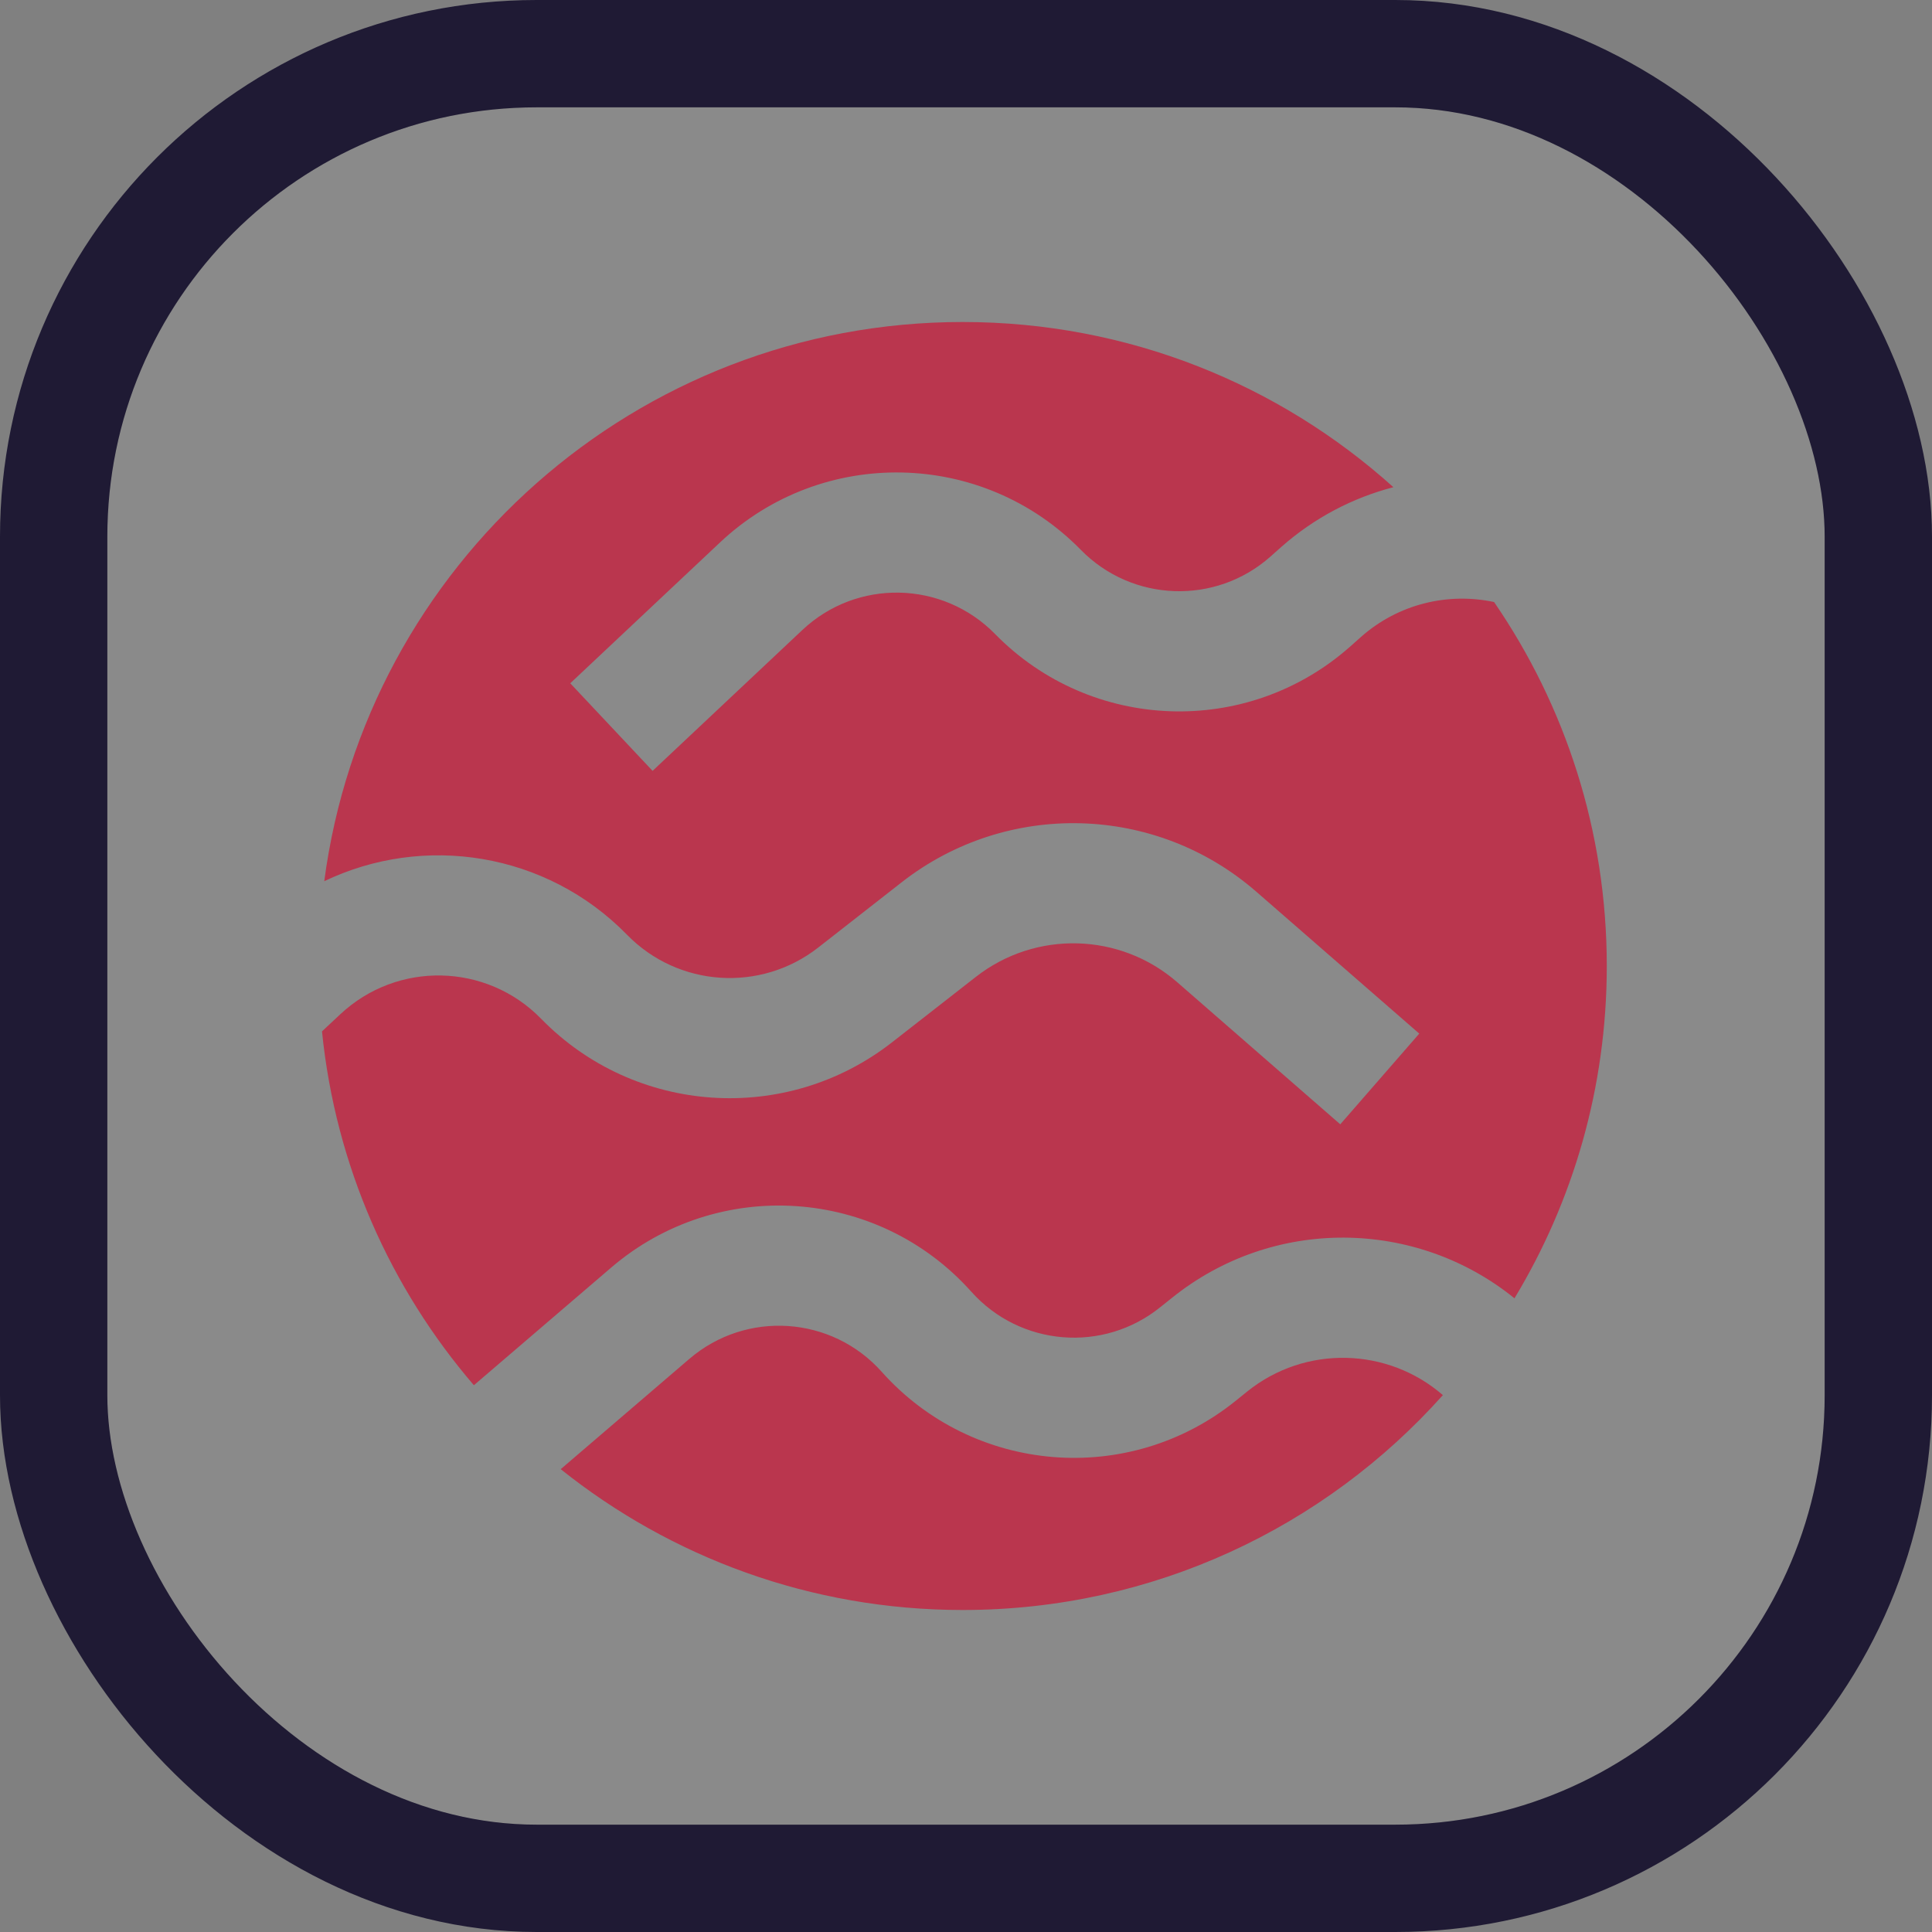 <svg width="18" height="18" viewBox="0 0 18 18" fill="none" xmlns="http://www.w3.org/2000/svg">
<rect x="0" y="0" width="18" height="18" fill="#808080" stroke="none"/>
<g clip-path="url(#clip0_1775_6111)">
<rect x="1" y="1" width="16" height="16" rx="4" fill="white" fill-opacity="0.08"/>
<path fill-rule="evenodd" clip-rule="evenodd" d="M8.969 15C10.747 15 12.345 14.227 13.443 12.998C12.932 12.554 12.162 12.527 11.618 12.966L11.514 13.05C10.518 13.854 9.066 13.735 8.214 12.78C7.749 12.259 6.953 12.206 6.423 12.66L5.224 13.688C6.251 14.509 7.553 15 8.969 15ZM10.915 12.095C11.864 11.329 13.197 11.356 14.11 12.096C14.656 11.192 14.97 10.133 14.97 9C14.97 7.741 14.582 6.573 13.92 5.609C13.493 5.518 13.03 5.624 12.679 5.935L12.579 6.024C11.621 6.873 10.165 6.821 9.27 5.906C8.781 5.408 7.983 5.391 7.475 5.87L6.08 7.182L5.313 6.366L6.708 5.054C7.66 4.158 9.155 4.189 10.07 5.123C10.548 5.611 11.325 5.639 11.836 5.186L11.936 5.097C12.247 4.822 12.606 4.637 12.982 4.539C11.919 3.582 10.512 3 8.969 3C5.924 3 3.408 5.27 3.021 8.21C3.946 7.766 5.087 7.937 5.842 8.709C6.318 9.197 7.085 9.248 7.622 8.829L8.402 8.219C9.382 7.454 10.767 7.491 11.705 8.308L13.223 9.63L12.487 10.475L10.969 9.152C10.436 8.687 9.648 8.666 9.091 9.102L8.311 9.711C7.324 10.482 5.915 10.387 5.041 9.491C4.532 8.97 3.7 8.952 3.169 9.451L3 9.609C3.126 10.862 3.638 12.001 4.415 12.906L5.694 11.81C6.687 10.959 8.178 11.059 9.049 12.034C9.504 12.544 10.279 12.608 10.811 12.178L10.915 12.095Z" fill="#BA364E"/>
</g>
<rect x="0.5" y="0.5" width="17" height="17" rx="4.5" stroke="#1F1A34"/>
<defs>
<clipPath id="clip0_1775_6111">
<rect x="1" y="1" width="16" height="16" rx="4" fill="white"/>
</clipPath>
</defs>
</svg>
